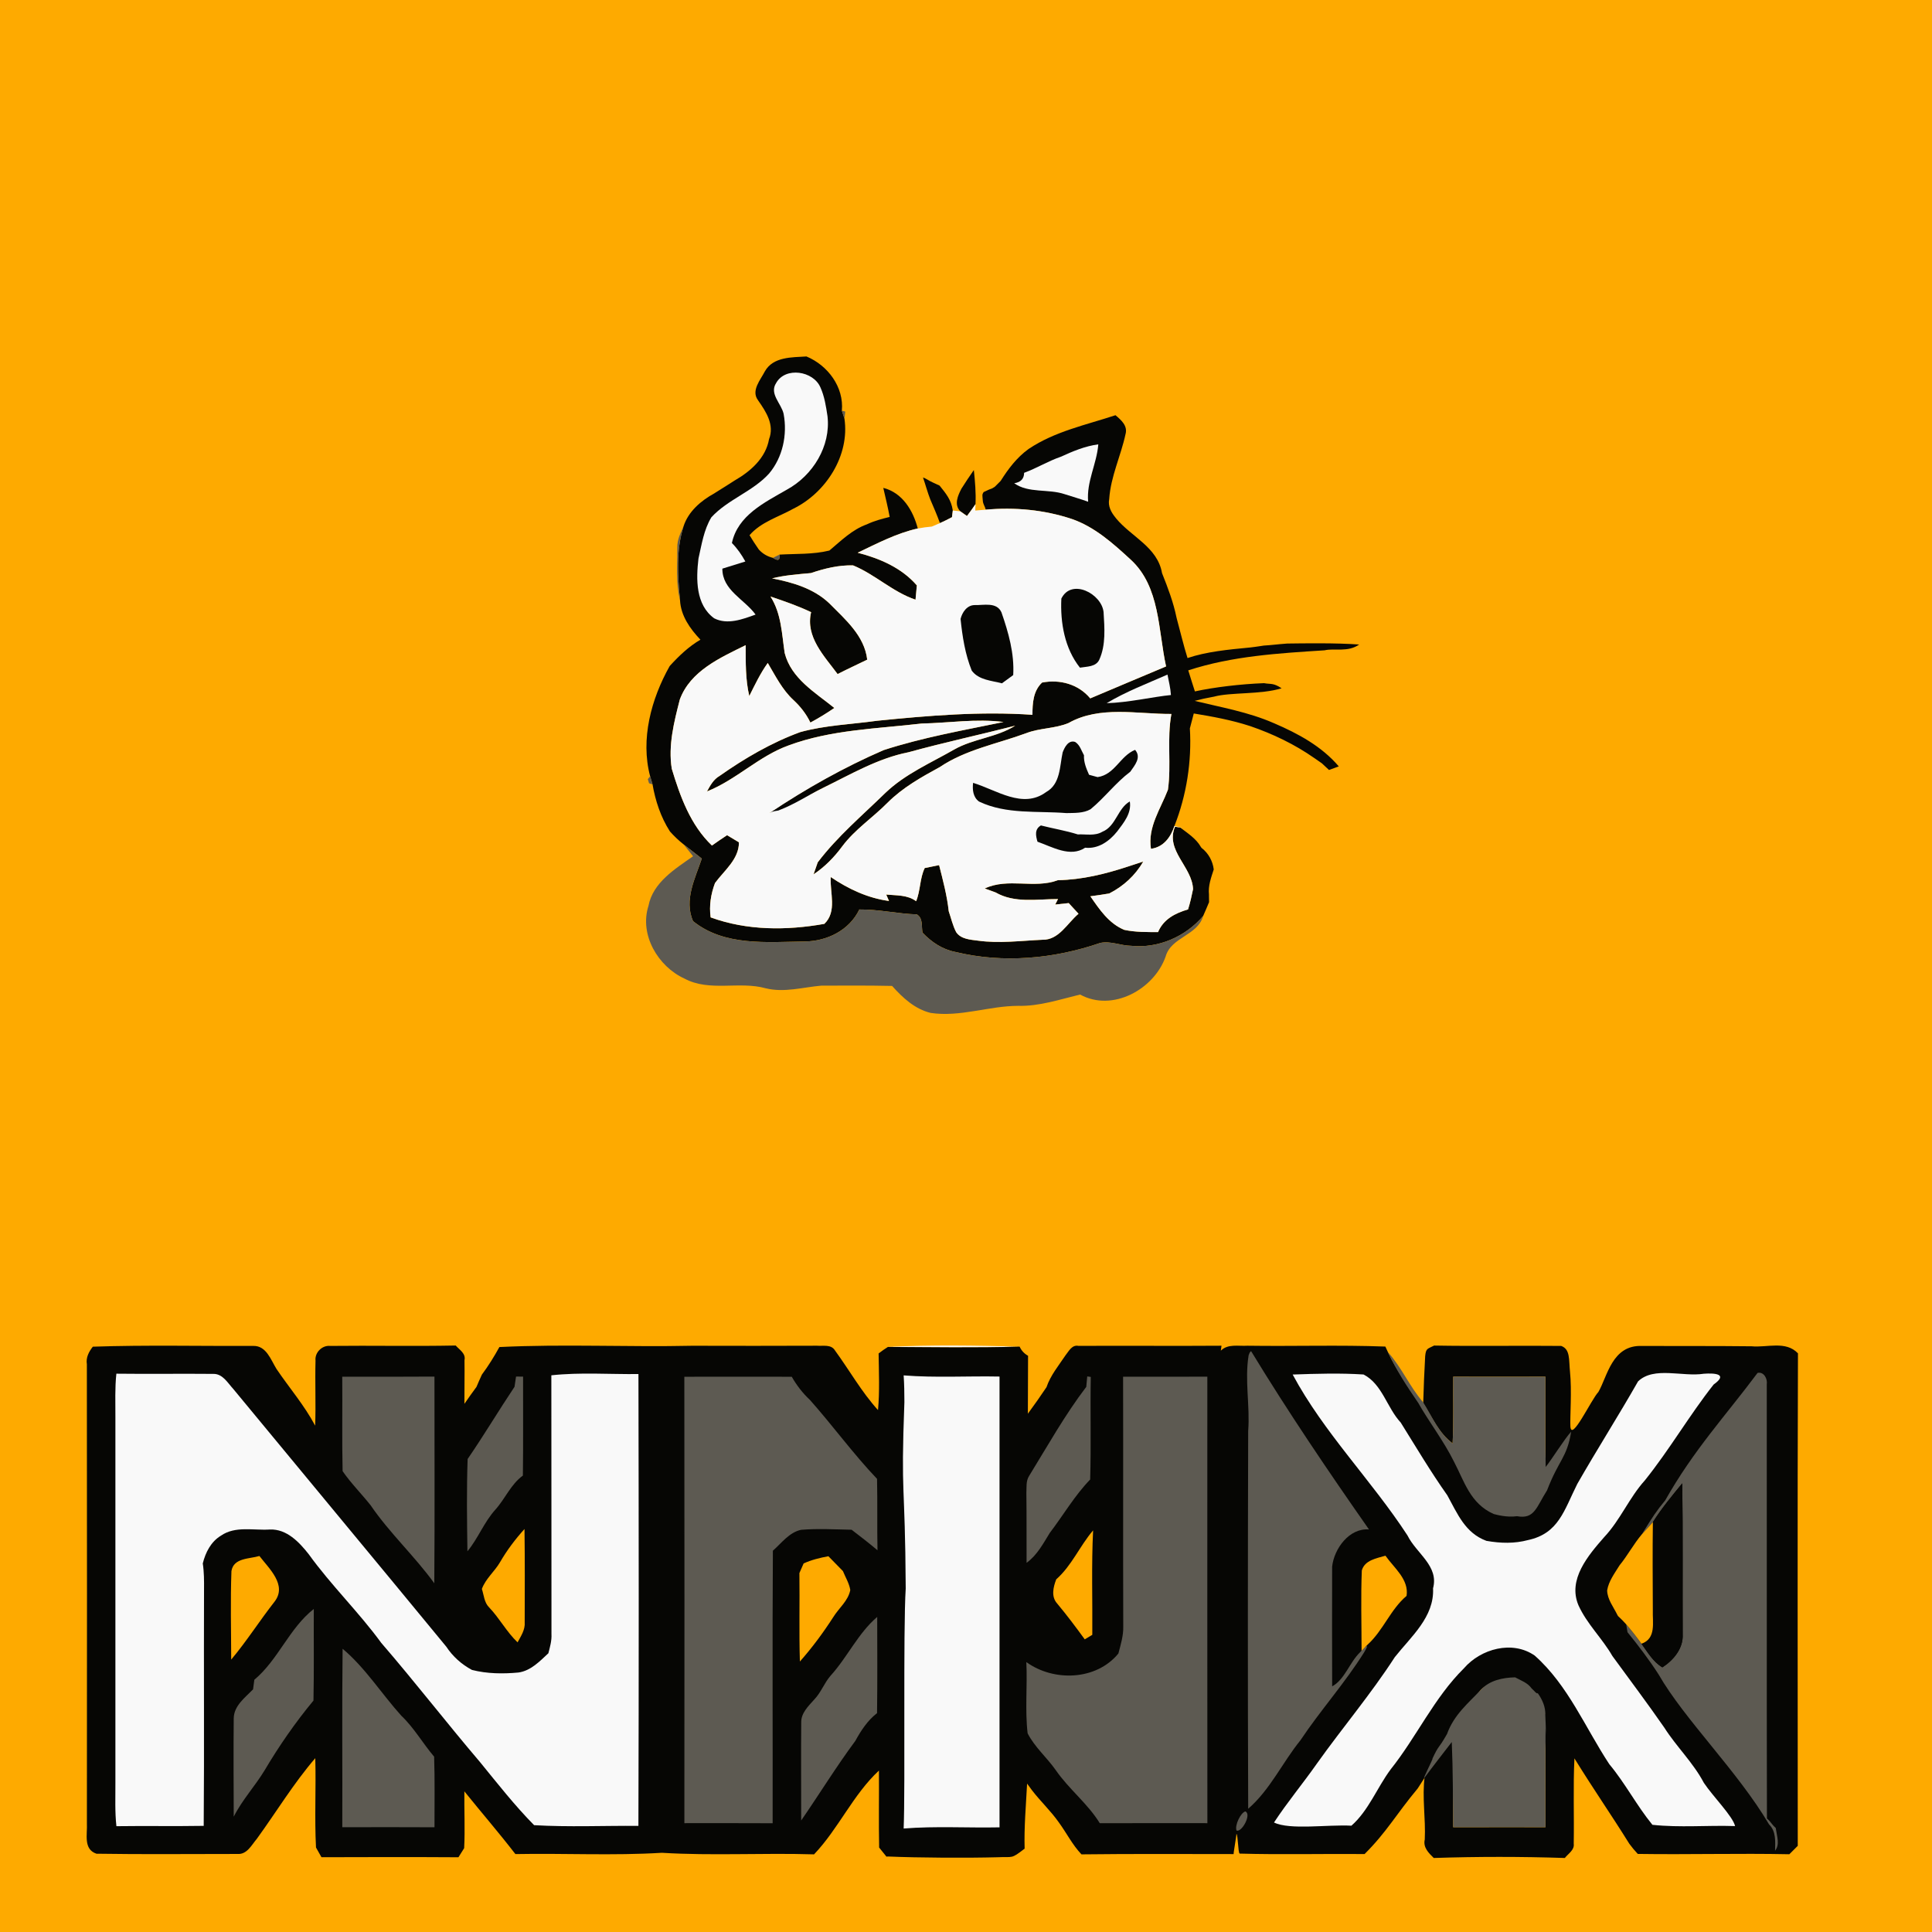 <?xml version="1.0" encoding="UTF-8" standalone="no"?>
<svg
   xmlns:dc="http://purl.org/dc/elements/1.1/"
   xmlns:cc="http://creativecommons.org/ns#"
   xmlns:rdf="http://www.w3.org/1999/02/22-rdf-syntax-ns#"
   xmlns:svg="http://www.w3.org/2000/svg"
   xmlns="http://www.w3.org/2000/svg"
   xmlns:sodipodi="http://sodipodi.sourceforge.net/DTD/sodipodi-0.dtd"
   xmlns:inkscape="http://www.inkscape.org/namespaces/inkscape"
   width="480pt"
   height="480pt"
   viewBox="0 0 480 480"
   version="1.1"
   id="svg2"
   inkscape:version="0.48.2 r9819"
   sodipodi:docname="nix_colordef.svg">
  <defs
     id="defs152" />
  <sodipodi:namedview
     pagecolor="#ffffff"
     bordercolor="#666666"
     borderopacity="1"
     objecttolerance="10"
     gridtolerance="10"
     guidetolerance="10"
     inkscape:pageopacity="0"
     inkscape:pageshadow="2"
     inkscape:window-width="1271"
     inkscape:window-height="838"
     id="namedview150"
     showgrid="false"
     inkscape:zoom="5.9032078"
     inkscape:cx="304.13772"
     inkscape:cy="71.154214"
     inkscape:window-x="0"
     inkscape:window-y="0"
     inkscape:window-maximized="0"
     inkscape:current-layer="svg2" />
  <path
     d=" M 0.00 0.00 L 480.00 0.00 L 480.00 480.00 L 0.00 480.00 L 0.00 0.00 Z"
     id="path4"
     fill="#feaa00" />
  <path
     fill="#060604"
     d=" M 190.04 92.24 C 192.12 88.60 196.74 88.80 200.36 88.56 C 205.68 90.77 209.70 96.17 209.16 102.04 C 209.32 102.53 209.64 103.51 209.80 104.01 C 211.15 113.16 205.21 122.42 197.10 126.39 C 193.40 128.46 189.08 129.67 186.22 132.97 C 186.92 134.14 187.66 135.28 188.44 136.40 C 188.47 136.44 188.53 136.52 188.56 136.56 C 189.49 137.58 190.65 138.26 192.04 138.60 C 193.33 139.46 193.87 139.19 193.65 137.79 C 197.79 137.55 202.01 137.78 206.06 136.78 C 208.97 134.34 211.72 131.58 215.38 130.27 C 215.41 130.26 215.48 130.23 215.51 130.21 C 217.27 129.39 219.15 128.89 221.04 128.43 C 220.59 126.01 220.00 123.62 219.45 121.21 C 224.23 122.42 226.86 126.85 228.02 131.30 C 222.73 132.48 217.94 135.01 213.09 137.32 C 218.59 138.75 223.99 141.05 227.79 145.44 C 227.68 146.62 227.57 147.81 227.46 148.99 C 221.80 147.08 217.42 142.72 211.95 140.47 C 208.38 140.36 204.83 141.24 201.46 142.38 C 198.23 142.67 194.98 142.91 191.82 143.69 C 196.94 144.69 202.15 146.19 206.04 149.89 C 209.99 153.89 214.77 157.93 215.46 163.89 C 213.01 165.09 210.53 166.22 208.10 167.47 C 204.78 162.98 200.06 158.22 201.52 152.09 C 198.26 150.54 194.85 149.35 191.43 148.21 C 194.13 152.43 194.24 157.45 194.95 162.23 C 196.57 168.59 202.55 172.05 207.29 175.89 C 205.37 177.21 203.39 178.42 201.34 179.52 C 200.32 177.39 198.87 175.53 197.14 173.93 C 194.35 171.36 192.66 167.93 190.75 164.71 C 188.91 167.27 187.56 170.12 186.16 172.93 C 185.18 168.79 185.28 164.52 185.26 160.29 C 178.94 163.41 171.52 166.68 168.90 173.79 C 167.47 179.37 165.97 185.20 166.90 190.99 C 168.99 197.89 171.53 204.96 176.88 210.07 C 178.11 209.19 179.37 208.33 180.64 207.50 C 181.37 207.94 182.85 208.83 183.59 209.27 C 183.60 213.48 179.94 216.26 177.64 219.39 C 176.62 222.11 176.15 225.02 176.56 227.92 C 185.58 231.22 195.46 231.20 204.81 229.53 C 208.03 226.46 206.14 221.77 206.40 217.90 C 210.74 220.85 215.62 223.15 220.87 223.84 L 220.18 222.25 C 222.71 222.50 225.44 222.29 227.61 223.90 C 228.71 221.25 228.49 218.26 229.75 215.66 C 230.94 215.42 232.13 215.18 233.32 214.94 C 234.28 218.71 235.29 222.50 235.71 226.39 C 236.31 228.13 236.70 229.95 237.56 231.59 C 238.75 233.34 241.06 233.45 242.96 233.70 C 248.29 234.44 253.65 233.72 258.98 233.48 C 263.09 233.58 265.17 229.35 267.96 227.02 C 267.14 226.14 266.33 225.26 265.52 224.37 C 264.69 224.46 263.01 224.64 262.17 224.73 L 262.86 223.37 C 257.67 223.36 252.09 224.46 247.35 221.72 C 246.68 221.48 245.33 220.98 244.66 220.74 C 250.42 218.01 257.01 220.88 262.83 218.68 C 268.79 218.58 274.64 217.14 280.27 215.28 C 281.21 214.97 283.09 214.36 284.03 214.05 C 282.07 217.49 279.10 220.19 275.59 221.98 C 274.04 222.26 272.46 222.46 270.90 222.68 C 273.16 225.95 275.48 229.43 279.32 231.02 C 282.07 231.61 284.90 231.57 287.71 231.58 C 289.08 228.35 291.97 226.88 295.17 225.94 C 295.69 224.29 296.07 222.60 296.41 220.91 C 296.20 215.32 289.45 211.33 291.93 205.39 C 292.26 205.44 292.90 205.55 293.23 205.60 C 295.07 207.02 297.16 208.33 298.34 210.40 L 298.45 210.57 L 298.60 210.72 C 300.24 212.00 301.31 213.95 301.55 216.01 C 300.90 218.04 300.13 220.08 300.37 222.26 L 300.37 222.73 L 300.39 224.14 C 299.90 225.28 299.44 226.44 298.92 227.57 C 294.57 232.70 287.75 235.68 281.02 234.98 C 278.45 234.95 275.90 233.72 273.35 234.27 C 261.88 238.22 249.22 239.39 237.37 236.51 C 234.16 235.90 231.41 234.05 229.20 231.71 C 228.89 230.17 229.39 228.12 227.78 227.18 C 223.00 227.03 218.30 225.90 213.50 225.96 C 211.01 231.13 205.53 233.82 199.96 233.91 C 190.60 234.03 179.96 235.15 172.17 228.84 C 169.91 223.53 172.69 218.32 174.36 213.31 C 172.86 212.14 171.35 210.97 169.86 209.80 C 168.64 208.84 167.51 207.77 166.48 206.61 C 166.46 206.58 166.42 206.53 166.40 206.50 C 164.16 203.01 162.82 198.92 162.12 194.87 C 161.97 194.36 161.67 193.35 161.52 192.85 C 159.08 183.63 161.80 173.65 166.35 165.54 C 166.38 165.50 166.44 165.42 166.47 165.38 C 168.71 162.93 171.14 160.61 174.02 158.93 C 171.45 156.22 169.15 153.00 168.95 149.13 C 168.37 143.03 167.94 136.74 169.81 130.81 C 171.00 127.07 174.15 124.40 177.48 122.57 C 177.52 122.54 177.59 122.50 177.63 122.47 C 178.35 122.02 179.79 121.12 180.51 120.66 L 180.60 120.61 L 180.70 120.54 L 182.41 119.45 C 182.44 119.43 182.52 119.38 182.55 119.36 C 186.49 117.09 190.25 113.80 191.07 109.10 C 192.44 105.59 190.36 102.34 188.42 99.58 C 188.40 99.55 188.36 99.48 188.34 99.45 C 186.52 97.07 188.95 94.38 190.04 92.24 Z"
     id="path6" />
  <path
     fill="#f9f9f9"
     d=" M 192.83 95.16 C 195.13 91.05 202.07 92.14 203.83 96.24 C 204.85 98.49 205.22 100.97 205.59 103.40 C 206.45 110.85 201.95 118.13 195.50 121.65 C 189.98 124.84 183.30 128.03 181.84 134.91 C 183.18 136.26 184.26 137.83 185.18 139.50 C 183.28 140.09 181.38 140.70 179.47 141.28 C 179.44 146.65 184.95 148.87 187.72 152.69 C 184.50 153.86 180.74 155.29 177.44 153.62 C 172.81 150.26 172.93 143.88 173.53 138.79 C 174.32 135.30 174.86 131.62 176.74 128.52 C 180.83 124.07 186.99 122.14 191.06 117.67 C 194.48 113.61 195.65 107.99 194.69 102.83 C 194.13 100.25 191.07 97.86 192.83 95.16 Z"
     id="path8" />
  <path
     fill="#5d5a52"
     d=" M 188.34 99.45 C 188.36 99.48 188.40 99.55 188.42 99.58 C 188.40 99.55 188.36 99.48 188.34 99.45 Z"
     id="path10" />
  <path
     fill="#5d5a52"
     d=" M 209.16 102.04 L 210.00 102.25 C 209.95 102.69 209.85 103.57 209.80 104.01 C 209.64 103.51 209.32 102.53 209.16 102.04 Z"
     id="path12" />
  <path
     d="m 255.59,111.52 c 6.49,-4.35 14.24,-5.95 21.55,-8.36 1.41,1.2 3.08,2.61 2.49,4.72 -1.16,5.4 -3.68,10.51 -4.05,16.1 -0.36,1.78 0.49,3.32 1.59,4.65 0.03,0.04 0.08,0.12 0.11,0.15 3.76,4.58 10.3,7.13 11.42,13.59 0.01,0.03 0.04,0.1 0.05,0.14 1.41,3.54 2.77,7.12 3.54,10.87 l 0.11,0.44 c 0.85,3.09 1.667,6.612 2.637,9.672 C 299.694,161.911 305.19,161.38 310.35,160.89 l 0.47,-0.05 1.136,-0.147 c 0.52,-0.1 1.524,-0.193 2.044,-0.303 1.911,-0.107 3.363,-0.323 5.791,-0.502 4.109,-0.055 12.245,-0.179 17.895,0.241 -2.829,1.998 -6.077,0.851 -8.607,1.441 -11.38,0.73 -22.94,1.41 -33.86,4.98 0.52,1.64 1.111,3.6 1.651,5.23 C 301.676,170.73 308.27,169.95 314.04,169.73 c 1.718,0.321 2.265,-0.129 4.371,1.273 -5.22,1.6 -12.665,0.948 -16.791,2.077 l -0.47,0.09 c -1.47,0.26 -2.91,0.58 -4.34,0.96 6.59,1.61 13.35,2.77 19.61,5.51 0.03,0.01 0.11,0.04 0.15,0.06 5.95,2.56 11.78,5.7 16.05,10.71 -0.82,0.29 -1.63,0.59 -2.43,0.89 -0.43,-0.4 -1.28,-1.2 -1.71,-1.6 -0.04,-0.03 -0.13,-0.1 -0.17,-0.13 l -1.65,-1.15 c -0.04,-0.03 -0.11,-0.08 -0.15,-0.1 -4.86,-3.4 -10.27,-5.99 -15.86,-7.91 -0.04,-0.01 -0.12,-0.04 -0.16,-0.05 -4.52,-1.47 -9.21,-2.33 -13.9,-3.1 -0.33,1.24 -0.66,2.47 -0.97,3.71 0.49,8.19 -0.82,16.6 -3.84,24.25 -0.93,2.79 -2.7,5.25 -5.83,5.66 -0.85,-5.37 2.4,-9.92 4.22,-14.67 0.88,-6.25 -0.29,-12.59 0.86,-18.83 -8.48,0.05 -17.78,-2.13 -25.55,2.25 -3.35,1.41 -7.1,1.21 -10.48,2.51 -7.22,2.67 -15.03,4.07 -21.5,8.43 -4.62,2.52 -9.26,5.12 -13.01,8.88 -3.65,3.7 -8.09,6.61 -11.23,10.81 -1.98,2.69 -4.34,5.12 -7.13,6.96 0.33,-0.99 0.67,-1.98 1.03,-2.97 4.89,-6.45 11.07,-11.65 16.83,-17.28 4.92,-4.7 11.27,-7.42 17.1,-10.77 4.77,-2.7 10.49,-2.97 15.13,-5.9 -8.81,2.26 -17.71,4.17 -26.49,6.59 -7.61,1.5 -14.33,5.48 -21.21,8.84 -4.03,1.97 -6.085,3.889 -10.295,5.499 -1.294,0.345 -2.515,0.913 -2.955,0.663 8.97,-5.99 18.4,-11.252 28.27,-15.532 9.71,-3.15 19.8,-4.92 29.78,-6.98 -6.76,-0.88 -13.58,0.24 -20.36,0.38 -11.07,1.3 -22.48,1.52 -33.04,5.44 -7.39,2.66 -13,8.54 -20.27,11.43 0.79,-1.45 1.6,-2.97 3.09,-3.83 6.23,-4.39 12.9,-8.28 20.07,-10.91 6.23,-1.72 12.74,-1.93 19.11,-2.82 12.81,-1.29 25.71,-2.37 38.59,-1.48 0,-2.86 0.17,-5.92 2.39,-8.01 4.44,-0.86 9.03,0.4 11.97,3.93 6.29,-2.64 12.55,-5.32 18.84,-7.94 -1.99,-8.98 -1.46,-19.79 -8.77,-26.51 -4.37,-4.02 -8.94,-8.15 -14.65,-10.12 -6.86,-2.29 -14.21,-2.97 -21.39,-2.31 -0.279,-1.124 -0.663,-1.231 -0.739,-2.389 -0.075,-1.147 -0.219,-1.332 0.207,-1.981 1.354,-0.646 1.492,-0.7 2.162,-0.94 l 0.62,-0.38 c 0.35,-0.35 1.05,-1.04 1.39,-1.39 0.03,-0.04 0.09,-0.11 0.12,-0.15 1.85,-2.93 3.98,-5.74 6.82,-7.8 0.02,-0.02 0.08,-0.06 0.11,-0.08 z"
     id="path14"
     inkscape:connector-curvature="0"
     style="fill:#060604"
     sodipodi:nodetypes="ccccccccccccccccccccccccccccccccccccccccccccccccccccccccccccccccccccccsccccccc" />
  <path
     fill="#5d5a52"
     d=" M 255.48 111.60 C 255.50 111.58 255.56 111.54 255.59 111.52 C 255.56 111.54 255.50 111.58 255.48 111.60 Z"
     id="path16" />
  <path
     fill="#f9f9f9"
     d=" M 263.55 113.48 C 266.53 112.12 269.58 110.83 272.87 110.40 C 272.49 115.25 269.89 119.71 270.35 124.66 C 268.41 123.95 266.42 123.40 264.46 122.76 C 260.41 121.41 255.50 122.59 251.98 120.06 C 253.61 119.81 254.43 118.95 254.44 117.47 C 257.56 116.33 260.40 114.56 263.55 113.48 Z"
     id="path18" />
  <path
     fill="#060604"
     d=" M 238.86 121.42 C 239.84 119.84 240.89 118.31 241.95 116.78 C 242.24 119.59 242.50 122.42 242.36 125.26 C 241.69 126.27 240.96 127.23 240.24 128.20 C 239.83 127.91 239.00 127.32 238.58 127.03 C 236.97 125.36 237.97 123.15 238.86 121.42 Z"
     id="path24" />
  <path
     fill="#5d5a52"
     d=" M 182.41 119.45 C 182.44 119.43 182.52 119.38 182.55 119.36 C 182.52 119.38 182.44 119.43 182.41 119.45 Z"
     id="path26" />
  <path
     fill="#5d5a52"
     d=" M 248.54 119.55 C 248.57 119.51 248.63 119.44 248.66 119.40 C 248.63 119.44 248.57 119.51 248.54 119.55 Z"
     id="path28" />
  <path
     fill="#5d5a52"
     d=" M 180.51 120.66 C 180.55 120.63 180.65 120.57 180.70 120.54 L 180.60 120.61 L 180.51 120.66 Z"
     id="path30" />
  <path
     d="m 229.32,118.636 c 0.434,0.087 1.14,0.576 1.732,0.884 1.095,0.57 1.488,0.678 2.386,1.128 1.64,2.05 2.882,3.513 3.282,6.183 -0.05,0.42 -0.15,1.25 -0.2,1.66 -0.98,0.53 -1.98,1.02 -2.99,1.47 -0.73,-2 -1.57,-3.95 -2.41,-5.9 -0.64,-1.62 -1.23,-3.794 -1.8,-5.424 z"
     id="path32"
     inkscape:connector-curvature="0"
     style="fill:#060604"
     sodipodi:nodetypes="cscccccc" />
  <path
     fill="#5d5a52"
     d=" M 177.48 122.57 C 177.52 122.54 177.59 122.50 177.63 122.47 C 177.59 122.50 177.52 122.54 177.48 122.57 Z"
     id="path34" />
  <path
     d="m 242.36,125.26 c -0.01,0.4 -0.04,1.19 -0.05,1.58 0.65,-0.05 1.94,-0.16 2.59,-0.21 7.18,-0.66 14.53,0.02 21.39,2.31 5.71,1.97 10.28,6.1 14.65,10.12 7.31,6.72 6.78,17.53 8.77,26.51 -6.29,2.62 -12.55,5.3 -18.84,7.94 -2.94,-3.53 -7.53,-4.79 -11.97,-3.93 -2.22,2.09 -2.39,5.15 -2.39,8.01 -12.88,-0.89 -25.78,0.19 -38.59,1.48 -6.37,0.89 -12.88,1.1 -19.11,2.82 -7.17,2.63 -13.84,6.52 -20.07,10.91 -1.49,0.86 -2.3,2.38 -3.09,3.83 7.27,-2.89 12.88,-8.77 20.27,-11.43 10.56,-3.92 21.97,-4.14 33.04,-5.44 6.78,-0.14 13.6,-1.26 20.36,-0.38 -9.98,2.06 -20.07,3.83 -29.78,6.98 -9.87,4.28 -19.264,9.577 -28.234,15.567 0.44,0.25 -0.831,-0.14 2.065,-0.556 4.21,-1.61 7.119,-3.671 11.149,-5.641 6.88,-3.36 13.6,-7.34 21.21,-8.84 8.78,-2.42 17.68,-4.33 26.49,-6.59 -4.64,2.93 -10.36,3.2 -15.13,5.9 -5.83,3.35 -12.18,6.07 -17.1,10.77 -5.76,5.63 -11.94,10.83 -16.83,17.28 -0.36,0.99 -0.7,1.98 -1.03,2.97 2.79,-1.84 5.15,-4.27 7.13,-6.96 3.14,-4.2 7.58,-7.11 11.23,-10.81 3.75,-3.76 8.39,-6.36 13.01,-8.88 6.47,-4.36 14.28,-5.76 21.5,-8.43 3.38,-1.3 7.13,-1.1 10.48,-2.51 7.77,-4.38 17.07,-2.2 25.55,-2.25 -1.15,6.24 0.02,12.58 -0.86,18.83 -1.82,4.75 -5.07,9.3 -4.22,14.67 3.13,-0.41 4.9,-2.87 5.83,-5.66 0.51,0.12 1.53,0.36 2.04,0.47 l -0.59,-0.09 c -0.33,-0.05 -0.97,-0.16 -1.3,-0.21 -2.48,5.94 4.27,9.93 4.48,15.52 -0.34,1.69 -0.72,3.38 -1.24,5.03 -3.2,0.94 -6.09,2.41 -7.46,5.64 -2.81,-0.01 -5.64,0.03 -8.39,-0.56 -3.84,-1.59 -6.16,-5.07 -8.42,-8.34 1.56,-0.22 3.14,-0.42 4.69,-0.7 3.51,-1.79 6.48,-4.49 8.44,-7.93 -0.94,0.31 -2.82,0.92 -3.76,1.23 -5.63,1.86 -11.48,3.3 -17.44,3.4 -5.82,2.2 -12.41,-0.67 -18.17,2.06 0.67,0.24 2.02,0.74 2.69,0.98 4.74,2.74 10.32,1.64 15.51,1.65 l -0.69,1.36 c 0.84,-0.09 2.52,-0.27 3.35,-0.36 0.81,0.89 1.62,1.77 2.44,2.65 -2.79,2.33 -4.87,6.56 -8.98,6.46 -5.33,0.24 -10.69,0.96 -16.02,0.22 -1.9,-0.25 -4.21,-0.36 -5.4,-2.11 -0.86,-1.64 -1.25,-3.46 -1.85,-5.2 -0.42,-3.89 -1.43,-7.68 -2.39,-11.45 -1.19,0.24 -2.38,0.48 -3.57,0.72 -1.26,2.6 -1.04,5.59 -2.14,8.24 -2.17,-1.61 -4.9,-1.4 -7.43,-1.65 l 0.69,1.59 c -5.25,-0.69 -10.13,-2.99 -14.47,-5.94 -0.26,3.87 1.63,8.56 -1.59,11.63 -9.35,1.67 -19.23,1.69 -28.25,-1.61 -0.41,-2.9 0.06,-5.81 1.08,-8.53 2.3,-3.13 5.96,-5.91 5.95,-10.12 -0.74,-0.44 -2.22,-1.33 -2.95,-1.77 -1.27,0.83 -2.53,1.69 -3.76,2.57 -5.35,-5.11 -7.89,-12.18 -9.98,-19.08 -0.93,-5.79 0.57,-11.62 2,-17.2 2.62,-7.11 10.04,-10.38 16.36,-13.5 0.02,4.23 -0.08,8.5 0.9,12.64 1.4,-2.81 2.75,-5.66 4.59,-8.22 1.91,3.22 3.6,6.65 6.39,9.22 1.73,1.6 3.18,3.46 4.2,5.59 2.05,-1.1 4.03,-2.31 5.95,-3.63 -4.74,-3.84 -10.72,-7.3 -12.34,-13.66 -0.71,-4.78 -0.82,-9.8 -3.52,-14.02 3.42,1.14 6.83,2.33 10.09,3.88 -1.46,6.13 3.26,10.89 6.58,15.38 2.43,-1.25 4.91,-2.38 7.36,-3.58 -0.69,-5.96 -5.47,-10 -9.42,-14 -3.89,-3.7 -9.1,-5.2 -14.22,-6.2 3.16,-0.78 6.41,-1.02 9.64,-1.31 3.37,-1.14 6.92,-2.02 10.49,-1.91 5.47,2.25 9.85,6.61 15.51,8.52 0.11,-1.18 0.22,-2.37 0.33,-3.55 -3.8,-4.39 -9.2,-6.69 -14.7,-8.12 4.85,-2.31 9.64,-4.84 14.93,-6.02 1.16,-0.21 2.32,-0.38 3.5,-0.48 0.5,-0.22 1.51,-0.64 2.01,-0.86 1.01,-0.45 2.01,-0.94 2.99,-1.47 0.05,-0.41 0.15,-1.24 0.2,-1.66 l 1.86,0.2 c 0.42,0.29 1.25,0.88 1.66,1.17 0.72,-0.97 1.45,-1.93 2.12,-2.94 z"
     id="path36"
     inkscape:connector-curvature="0"
     style="fill:#f9f9f9"
     sodipodi:nodetypes="ccccccccccccccccccccccccccccccccccccccccccccccccccccccccccccccccccccccccccccccccccccccccccccccccc" />
  <path
     fill="#5d5a52"
     d=" M 277.17 128.63 C 277.20 128.67 277.25 128.75 277.28 128.78 C 277.25 128.75 277.20 128.67 277.17 128.63 Z"
     id="path38" />
  <path
     fill="#5d5a52"
     d=" M 215.38 130.27 C 215.41 130.26 215.48 130.23 215.51 130.21 C 215.48 130.23 215.41 130.26 215.38 130.27 Z"
     id="path40" />
  <path
     fill="#5d5a52"
     d=" M 168.28 135.99 C 168.23 134.13 169.06 132.45 169.81 130.81 C 167.94 136.74 168.37 143.03 168.95 149.13 C 167.87 144.83 168.29 140.37 168.28 135.99 Z"
     id="path42" />
  <path
     fill="#5d5a52"
     d=" M 188.44 136.40 C 188.47 136.44 188.53 136.52 188.56 136.56 C 188.53 136.52 188.47 136.44 188.44 136.40 Z"
     id="path44" />
  <path
     fill="#5d5a52"
     d=" M 192.04 138.60 C 192.44 138.40 193.25 137.99 193.65 137.79 C 193.87 139.19 193.33 139.46 192.04 138.60 Z"
     id="path46" />
  <path
     fill="#5d5a52"
     d=" M 288.70 142.37 C 288.71 142.40 288.74 142.47 288.75 142.51 C 288.74 142.47 288.71 142.40 288.70 142.37 Z"
     id="path48" />
  <path
     fill="#060604"
     d=" M 263.69 148.72 C 266.19 143.61 273.68 147.47 274.18 152.07 C 274.41 155.97 274.78 160.20 273.13 163.87 C 272.29 165.73 270.00 165.58 268.31 165.88 C 264.50 161.10 263.40 154.68 263.69 148.72 Z"
     id="path50" />
  <path
     fill="#060604"
     d=" M 238.65 153.78 C 239.05 152.13 240.25 150.34 242.15 150.33 C 244.41 150.40 247.63 149.50 248.81 152.14 C 250.55 157.14 252.04 162.36 251.73 167.72 C 250.80 168.40 249.86 169.08 248.93 169.77 C 246.33 169.08 243.17 168.97 241.43 166.62 C 239.78 162.54 239.10 158.13 238.65 153.78 Z"
     id="path52" />
  <path
     fill="#5d5a52"
     d=" M 292.29 153.38 C 292.32 153.49 292.38 153.71 292.40 153.82 L 292.29 153.38 Z"
     id="path54" />
  <path
     fill="#5d5a52"
     d=" M 310.35 160.89 C 310.47 160.88 310.71 160.86 310.82 160.84 L 310.35 160.89 Z"
     id="path58" />
  <path
     fill="#5d5a52"
     d=" M 166.35 165.54 C 166.38 165.50 166.44 165.42 166.47 165.38 C 166.44 165.42 166.38 165.50 166.35 165.54 Z"
     id="path62" />
  <path
     d="m 274.95,174.7 c 4.77,-2.87 10.03,-4.86 15.11,-7.1 0.36,1.97 0.714,3.08 0.854,5.08 C 286.605,173.089 280.22,174.58 274.95,174.7 z"
     id="path64"
     inkscape:connector-curvature="0"
     style="fill:#f9f9f9"
     sodipodi:nodetypes="cccc" />
  <path
     fill="#5d5a52"
     d=" M 301.15 173.17 L 301.62 173.08 C 301.50 173.10 301.26 173.14 301.15 173.17 Z"
     id="path66" />
  <path
     fill="#5d5a52"
     d=" M 316.42 179.64 C 316.45 179.65 316.53 179.68 316.57 179.70 C 316.53 179.68 316.45 179.65 316.42 179.64 Z"
     id="path68" />
  <path
     fill="#5d5a52"
     d=" M 310.49 180.36 C 310.53 180.37 310.61 180.40 310.65 180.41 C 310.61 180.40 310.53 180.37 310.49 180.36 Z"
     id="path70" />
  <path
     fill="#060604"
     d=" M 264.01 186.95 C 264.47 185.70 265.42 183.78 267.11 184.33 C 268.30 185.07 268.66 186.49 269.31 187.64 C 269.22 189.36 269.89 190.95 270.57 192.49 C 271.10 192.64 272.16 192.92 272.69 193.07 C 276.99 192.46 278.26 187.82 282.01 186.30 C 283.65 188.19 281.91 190.15 280.81 191.74 C 277.18 194.47 274.45 198.17 270.95 201.05 C 269.16 202.08 266.95 201.96 264.95 202.01 C 257.68 201.43 250.04 202.38 243.25 199.15 C 241.74 198.07 241.57 196.19 241.76 194.50 C 247.55 196.24 254.10 201.08 259.90 196.79 C 263.48 194.81 263.26 190.40 264.01 186.95 Z"
     id="path72" />
  <path
     fill="#5d5a52"
     d=" M 326.51 188.32 C 326.55 188.34 326.62 188.39 326.66 188.42 C 326.62 188.39 326.55 188.34 326.51 188.32 Z"
     id="path74" />
  <path
     fill="#5d5a52"
     d=" M 328.31 189.57 C 328.35 189.60 328.44 189.67 328.48 189.70 C 328.44 189.67 328.35 189.60 328.31 189.57 Z"
     id="path76" />
  <path
     fill="#5d5a52"
     d=" M 161.52 192.85 C 161.67 193.35 161.97 194.36 162.12 194.87 L 161.26 194.61 L 160.95 193.58 L 161.52 192.85 Z"
     id="path78" />
  <path
     fill="#060604"
     d=" M 273.87 206.65 C 277.27 205.30 277.64 200.84 280.70 199.12 C 281.17 202.07 279.19 204.39 277.55 206.58 C 275.61 209.01 272.84 210.97 269.60 210.61 C 265.90 213.10 261.43 210.40 257.76 209.12 C 257.33 207.63 256.99 206.01 258.61 205.08 C 261.65 205.86 264.77 206.36 267.78 207.31 C 269.81 207.21 272.02 207.76 273.87 206.65 Z"
     id="path80" />
  <path
     fill="#5d5a52"
     d=" M 166.40 206.50 C 166.42 206.53 166.46 206.58 166.48 206.61 C 166.46 206.58 166.42 206.53 166.40 206.50 Z"
     id="path82" />
  <path
     fill="#5d5a52"
     d=" M 169.86 209.80 C 171.35 210.97 172.86 212.14 174.36 213.31 C 172.69 218.32 169.91 223.53 172.17 228.84 C 179.96 235.15 190.60 234.03 199.96 233.91 C 205.53 233.82 211.01 231.13 213.50 225.96 C 218.30 225.90 223.00 227.03 227.78 227.18 C 229.39 228.12 228.89 230.17 229.20 231.71 C 231.41 234.05 234.16 235.90 237.37 236.51 C 249.22 239.39 261.88 238.22 273.35 234.27 C 275.90 233.72 278.45 234.95 281.02 234.98 C 287.75 235.68 294.57 232.70 298.92 227.57 C 297.55 232.47 290.96 232.76 289.59 237.67 C 286.73 245.80 276.39 251.51 268.35 247.09 C 263.29 248.31 258.24 250.03 252.97 249.90 C 245.68 249.91 238.54 252.75 231.24 251.66 C 227.31 250.72 224.25 247.88 221.64 244.95 C 215.78 244.83 209.91 244.85 204.05 244.88 C 199.47 245.28 194.85 246.67 190.25 245.54 C 183.64 243.69 176.31 246.49 170.04 243.12 C 163.48 240.12 158.81 232.23 161.11 225.07 C 162.21 219.26 167.70 215.89 172.19 212.74 C 171.40 211.76 170.62 210.78 169.86 209.80 Z"
     id="path84" />
  <path
     fill="#5d5a52"
     d=" M 298.34 210.40 C 298.41 210.48 298.54 210.64 298.60 210.72 L 298.45 210.57 L 298.34 210.40 Z"
     id="path86" />
  <path
     fill="#5d5a52"
     d=" M 300.37 222.26 C 300.37 222.38 300.37 222.61 300.37 222.73 L 300.37 222.26 Z"
     id="path88" />
  <path
     fill="#f9f9f9"
     d=" M 220.60 334.64 C 231.44 334.10 242.38 334.29 253.24 334.56 C 242.36 334.89 231.48 334.70 220.60 334.64 Z"
     id="path90" />
  <path
     d="m 253.24,334.56 0.08,0 c 0.44,0.98 1.14,1.74 2.1,2.28 -0.02,4.8 -0.04,9.59 -0.05,14.39 1.59,-2.16 3.14,-4.36 4.63,-6.59 1,-2.95 3.01,-5.35 4.71,-7.9 0.83,-1.02 1.6,-2.7 3.24,-2.36 11.84,-0.07 23.69,0.05 35.53,-0.04 -0.04,0.31 -0.12,0.92 -0.17,1.23 1.78,-1.77 4.38,-1.08 6.63,-1.23 11.41,0.17 22.84,-0.22 34.25,0.21 0.16,0.35 0.48,1.04 0.64,1.39 2.19,4.67 5.3,8.83 8.2,13.07 2.73,3.71 4.66,7.97 7.71,11.45 0.15,0.53 0.45,1.58 0.61,2.1 30.832,0.353 25.285,-2.154 22.67,1.9 -0.14,-7.48 -0.03,-14.96 -0.07,-22.43 -7.64,0.02 -15.27,0.02 -22.9,0 -0.06,5.52 0.13,11.05 -0.15,16.58 -3.46,-2.59 -5.066,-6.436 -7.306,-9.976 0.1,-3.71 0.276,-7.984 0.486,-11.694 0.194,-2.019 0.59,-1.78 2.22,-2.64 10.52,0.19 21.05,-0.02 31.57,0.09 2.292,0.828 1.881,3.379 2.193,6.414 0.484,4.713 -0.015,11.135 0.096,13.545 0.21,4.068 5.137,-6.575 6.951,-8.509 2.23,-3.801 3.378,-11.767 10.87,-11.44 9.06,0.03 18.13,-0.02 27.2,0.08 3.86,0.37 8.47,-1.45 11.52,1.75 -0.15,40.79 -0.05,81.58 -0.05,122.36 -0.7,0.69 -1.4,1.39 -2.09,2.09 -12.55,-0.26 -25.11,0.11 -37.66,-0.08 -0.76,-0.81 -1.46,-1.65 -2.11,-2.54 -4.792,-7.689 -8.403,-12.759 -13.63,-21.2 -0.33,7.06 -0.05,14.14 -0.17,21.2 0.22,1.59 -1.37,2.46 -2.21,3.55 -10.84,-0.36 -21.73,-0.36 -32.57,0 -1.27,-1.25 -2.69,-2.62 -2.23,-4.59 0.26,-5.19 -0.711,-10.53 -0.021,-15.64 1.92,-3.21 3.871,-6.69 6.941,-9 0.31,7.19 0.06,14.39 0.14,21.59 7.64,-0.03 15.29,-0.01 22.93,-0.01 -0.05,-6.33 0.02,-12.66 0.01,-18.98 0.03,-3.1 -1.38,-6.25 -0.12,-9.26 -2.16,-2.49 -4.25,-5.05 -6.17,-7.72 -3.27,0.18 -7.2,-0.76 -9.78,1.83 -2.841,3.717 -6.173,6.959 -7.342,11.183 -4.349,6.604 -3.611,6.054 -8.34,13.32 -5.372,6.442 -7.691,10.817 -13.198,16.297 -10.35,-0.09 -20.71,0.18 -31.05,-0.11 -0.41,-0.33 -0.384,-4.576 -0.794,-4.906 0.04,0.36 -0.736,4.666 -0.696,5.026 -12.6,-0.01 -25.2,-0.08 -37.8,0.07 -2.25,-2.36 -3.7,-5.31 -5.61,-7.92 -2,-2.86 -4.57,-5.25 -6.69,-8.01 -0.3,-0.41 -0.91,-1.24 -1.21,-1.65 -0.27,5.29 -0.772,10.861 -0.612,16.161 -3.48,2.68 -2.755,1.947 -6.805,2.137 -7.48,0.2 -19.618,0.138 -27.183,-0.188 l -0.34,0.04 c -0.46,-0.56 -1.36,-1.69 -1.82,-2.26 -0.13,-6.37 0,-12.75 -0.05,-19.13 -6.45,6.01 -10.05,14.45 -16.12,20.82 -12.6,-0.39 -25.24,0.38 -37.81,-0.39 -12.1,0.74 -24.26,0.09 -36.39,0.32 -4.09,-5.3 -8.48,-10.37 -12.68,-15.59 -0.06,4.7 0.19,9.42 -0.05,14.12 -0.35,0.56 -1.06,1.7 -1.42,2.26 -11.34,-0.07 -22.68,-0.05 -34.03,-0.01 -0.34,-0.6 -1.02,-1.81 -1.36,-2.41 -0.39,-7.39 0.03,-14.81 -0.18,-22.2 -5.39,6.26 -9.68,13.37 -14.52,20.04 -1.3,1.52 -2.44,3.93 -4.8,3.76 -11.68,-0.01 -23.37,0.13 -35.05,-0.06 -3.32,-1.12 -2.22,-4.86 -2.37,-7.52 0.02,-38.02 0.04,-76.05 -0.01,-114.08 -0.27,-1.68 0.49,-3.09 1.48,-4.37 13.29,-0.45 26.59,-0.13 39.88,-0.19 3.23,-0.08 4.35,3.47 5.76,5.73 3.18,4.71 6.93,9.03 9.6,14.08 0.2,-5.39 -0.06,-10.78 0.09,-16.17 -0.22,-1.99 1.64,-3.85 3.63,-3.64 10.4,-0.12 20.8,0.11 31.2,-0.1 0.93,1.07 2.56,1.96 2.18,3.66 0.06,3.61 -0.04,7.22 -0.02,10.83 0.98,-1.42 1.97,-2.83 3,-4.21 0.43,-1.03 0.88,-2.04 1.34,-3.05 1.62,-2.17 3.05,-4.48 4.35,-6.85 15.95,-0.78 31.96,0.03 47.92,-0.32 10.33,0.02 20.67,0.04 31,-0.01 1.51,0.13 3.51,-0.41 4.46,1.18 3.59,4.91 6.58,10.28 10.69,14.81 0.43,-4.68 0.21,-9.38 0.15,-14.07 0.75,-0.58 1.51,-1.12 2.31,-1.62 10.88,0.06 21.76,0.25 32.64,-0.08 z"
     id="path92"
     inkscape:connector-curvature="0"
     style="fill:#060604"
     sodipodi:nodetypes="cccccccccccccccccccccccscccccccccccccccccccccccccccccccccccccccccccccccccccccccccccccccccccccccc" />
  <path
     style="fill:#5d5a52"
     d="m 310.82,335.67 c 9.203,15.136 19.148,29.811 29.3,44.32 -4.882,-0.407 -8.659,4.748 -9.155,9.221 -0.04,9.919 -0.008,19.84 0.005,29.759 3.131,-1.682 4.327,-5.99 6.959,-8.491 1.291,-1.517 2.489,-2.436 1.013,-0.009 -4.768,7.653 -10.851,14.391 -15.843,21.884 -4.498,5.546 -7.528,12.295 -12.989,17.026 -0.123,-31.292 -0.095,-62.594 -0.003,-93.881 0.484,-6.255 -0.911,-12.577 0.112,-18.793 l 0.258,-0.651 0.344,-0.385 0,0 z"
     id="path96"
     inkscape:connector-curvature="0" />
  <path
     d="m 344.83,335.94 c 3.4,3.77 5.434,8.646 8.764,12.476 2.24,3.54 3.846,7.604 7.306,10.194 0.28,-5.53 0.09,-11.06 0.15,-16.58 7.63,0.02 15.26,0.02 22.9,0 0.04,7.47 -0.07,14.95 0.07,22.43 1.38,-1.66 4.832,-7.217 6.332,-8.757 -1.059,6.54 -3.03,6.868 -5.989,14.566 -2.687,4.221 -3.103,7.231 -7.47,6.428 -2.525,0.356 -5.042,-0.359 -5.764,-0.538 -5.87,-2.59 -7.317,-8.135 -9.915,-13.058 -2.523,-5.112 -6.455,-10.245 -8.837,-14.527 -2.9,-4.24 -5.357,-7.965 -7.547,-12.635 z"
     id="path98"
     inkscape:connector-curvature="0"
     style="fill:#5d5a52"
     sodipodi:nodetypes="ccccccccccccc" />
  <path
     fill="#f9f9f9"
     d=" M 28.91 341.29 C 36.93 341.39 44.95 341.26 52.97 341.34 C 55.32 341.27 56.57 343.59 57.97 345.10 C 75.58 366.45 93.29 387.73 110.87 409.10 C 112.49 411.55 114.67 413.51 117.26 414.89 C 121.03 415.85 124.97 415.89 128.83 415.53 C 131.90 415.08 134.08 412.75 136.24 410.75 C 136.65 409.18 137.10 407.60 137.01 405.97 C 136.98 384.54 137.02 363.12 136.98 341.69 C 144.16 340.91 151.42 341.46 158.62 341.38 C 158.70 378.80 158.73 416.21 158.61 453.63 C 149.98 453.57 141.30 453.96 132.70 453.46 C 127.88 448.58 123.62 443.13 119.28 437.81 C 110.96 428.05 103.12 417.89 94.73 408.18 C 89.13 400.50 82.26 393.86 76.70 386.14 C 74.34 383.13 71.22 379.85 67.08 380.00 C 63.02 380.28 58.47 379.04 54.88 381.54 C 52.41 383.03 51.05 385.71 50.38 388.43 C 50.71 390.58 50.71 392.77 50.69 394.95 C 50.61 414.51 50.77 434.07 50.61 453.63 C 43.38 453.75 36.15 453.61 28.92 453.71 C 28.53 450.15 28.68 446.56 28.67 442.99 C 28.67 412.65 28.67 382.32 28.67 351.98 C 28.68 348.41 28.53 344.84 28.91 341.29 Z"
     id="path102" />
  <path
     style="fill:#f9f9f9"
     d="m 321.16,341.5 c 5.858,-0.209 11.812,-0.388 17.622,-0.01 4.66,2.425 5.782,8.242 9.226,11.941 3.789,6.071 7.439,12.229 11.572,18.073 2.559,4.647 4.434,9.357 9.714,11.317 3.551,0.624 7.008,0.699 10.336,-0.194 7.616,-1.638 8.942,-7.359 12.249,-13.958 4.906,-8.571 10.21,-16.896 15.097,-25.473 3.965,-3.798 11.054,-1.055 16.356,-1.896 2.686,-0.19 6.13,0.041 2.417,2.683 -6.052,7.664 -10.964,16.196 -17.096,23.824 -3.918,4.341 -6.084,9.84 -10.119,14.114 -3.967,4.536 -9.075,10.479 -6.376,16.893 2.093,4.651 5.924,8.237 8.442,12.624 4.307,5.913 8.721,11.761 12.886,17.775 3.009,4.744 7.182,8.703 9.834,13.727 2.281,3.414 7.192,8.31 7.758,10.746 -6.844,-0.232 -13.713,0.423 -20.539,-0.315 -3.904,-4.776 -6.754,-10.315 -10.707,-15.059 -5.993,-9.085 -10.249,-19.645 -18.538,-26.986 -5.539,-3.864 -13.389,-1.7 -17.593,3.168 -7.408,7.335 -11.752,17.029 -18.205,25.117 -3.378,4.543 -5.453,10.195 -9.737,13.979 -5.999,-0.319 -15.274,1.126 -19.235,-0.795 3.301,-5.036 7.179,-9.678 10.634,-14.605 6.344,-8.92 13.429,-17.276 19.38,-26.48 4.025,-5.103 9.846,-9.967 9.501,-17.093 1.49,-5.581 -4.143,-8.646 -6.354,-13.14 C 340.74,367.756 328.935,355.985 321.16,341.5 z"
     id="path104"
     inkscape:connector-curvature="0"
     sodipodi:nodetypes="ccccccccccccccccccccccccccccc" />
  <path
     d="m 436.66,341.1 c 1.57,-0.38 2.52,1.49 2.29,2.84 0.04,35.95 -0.04,71.91 0.04,107.86 1.01,0.84 1.174,1.478 2.184,2.338 0.323,2.263 1.066,4.092 -0.164,5.672 0.04,-2.27 0.29,-4.81 -1.49,-6.54 -7.839,-13.267 -21.021,-26.064 -27.45,-37.27 -2.35,-3.66 -4.99,-7.11 -7.72,-10.48 -0.08,-0.49 -0.25,-1.47 -0.33,-1.96 1.35,1.54 2.6,3.16 3.8,4.82 1.54,2.11 2.88,4.51 5.2,5.87 2.76,-1.79 5.23,-4.72 5.04,-8.21 -0.06,-12.5 0.08,-25.01 -0.11,-37.51 -2.56,3.11 -5.14,6.23 -7.3,9.64 -0.9,1.03 -1.84,2.03 -2.75,3.04 2.787,-4.514 3.576,-5.729 5.83,-8.47 7.061,-12.509 14.995,-21.006 22.93,-31.64 z"
     id="path106"
     inkscape:connector-curvature="0"
     style="fill:#5d5a52"
     sodipodi:nodetypes="ccccccccccccccccc" />
  <path
     fill="#5d5a52"
     d=" M 85.03 342.04 C 92.67 342.04 100.31 342.07 107.94 342.01 C 107.93 359.13 108.03 376.24 107.90 393.36 C 103.00 386.59 96.79 380.89 92.08 373.98 C 89.81 371.12 87.20 368.52 85.12 365.50 C 84.94 357.68 85.10 349.86 85.03 342.04 Z"
     id="path108" />
  <path
     fill="#5d5a52"
     d=" M 128.21 342.00 C 128.64 342.00 129.52 342.02 129.96 342.02 C 129.93 350.21 130.02 358.41 129.91 366.60 C 126.88 368.81 125.51 372.37 123.06 375.08 C 120.25 378.19 118.79 382.21 116.13 385.42 C 116.02 377.78 115.92 370.13 116.18 362.49 C 120.22 356.61 123.87 350.47 127.83 344.55 C 127.93 343.91 128.11 342.63 128.21 342.00 Z"
     id="path110" />
  <path
     fill="#5d5a52"
     d=" M 170.02 342.05 C 178.92 342.04 187.81 342.03 196.71 342.05 C 197.93 344.18 199.42 346.13 201.22 347.80 C 206.92 354.21 211.98 361.21 217.90 367.42 C 218.03 373.33 217.89 379.25 218.01 385.16 C 215.92 383.39 213.75 381.72 211.58 380.06 C 207.39 379.98 203.19 379.73 199.02 380.08 C 196.06 380.72 194.18 383.37 192.02 385.27 C 191.87 407.83 192.00 430.41 191.96 452.98 C 184.65 452.94 177.34 452.96 170.03 452.96 C 170.05 415.99 170.07 379.02 170.02 342.05 Z"
     id="path112" />
  <path
     style="fill:#f9f9f9"
     d="m 224.51,341.71 c 7.927,0.63 15.881,0.13 23.82,0.29 0,37.333 0,74.667 0,112 -7.939,0.16 -15.893,-0.34 -23.82,0.29 0.422,-10.056 -0.144,-49.594 0.513,-59.644 -0.157,-27.506 -1.243,-21.926 -0.329,-46.323 4.9e-4,-2.206 -0.037,-4.412 -0.184,-6.614 z"
     id="path114"
     inkscape:connector-curvature="0"
     sodipodi:nodetypes="cccccccc" />
  <path
     fill="#5d5a52"
     d=" M 270.12 341.97 L 271.00 342.09 C 270.85 350.58 271.10 359.08 270.85 367.58 C 266.98 371.58 264.18 376.44 260.82 380.84 C 259.16 383.52 257.67 386.38 255.05 388.28 C 255.02 382.52 255.08 376.75 255.00 371.00 C 255.08 369.55 254.85 367.97 255.68 366.69 C 260.27 359.23 264.56 351.54 269.88 344.56 C 269.94 343.91 270.06 342.61 270.12 341.97 Z"
     id="path116" />
  <path
     fill="#5d5a52"
     d=" M 279.03 342.04 C 286.01 342.03 292.98 342.06 299.96 342.03 C 299.96 379.01 299.94 415.98 299.97 452.96 C 291.06 452.96 282.15 452.94 273.24 452.97 C 270.21 448.05 265.55 444.51 262.29 439.77 C 260.09 436.63 257.05 434.06 255.31 430.64 C 254.63 424.78 255.28 418.83 254.99 412.94 C 261.78 417.85 272.35 417.53 277.86 410.81 C 278.44 408.58 279.14 406.35 279.07 404.03 C 279.00 383.37 279.08 362.71 279.03 342.04 Z"
     id="path118" />
  <path
     d=" M 410.65 378.17 C 412.81 374.76 415.39 371.64 417.95 368.53 C 418.14 381.03 418.00 393.54 418.06 406.04 C 418.25 409.53 415.78 412.46 413.02 414.25 C 410.70 412.89 409.36 410.49 407.82 408.38 C 411.55 407.07 410.53 403.07 410.64 400.01 C 410.61 392.73 410.55 385.45 410.65 378.17 Z"
     id="path122"
     fill="#060604" />
  <path
     fill="#feaa00"
     d=" M 407.90 381.21 C 408.81 380.20 409.75 379.20 410.65 378.17 C 410.55 385.45 410.61 392.73 410.64 400.01 C 410.53 403.07 411.55 407.07 407.82 408.38 C 406.62 406.72 405.37 405.10 404.02 403.56 C 403.38 402.83 402.70 402.15 401.99 401.50 L 401.82 401.20 C 400.87 399.25 399.35 397.38 399.29 395.14 C 399.67 392.80 401.17 390.86 402.38 388.89 C 404.38 386.45 405.86 383.62 407.90 381.21 Z"
     id="path124" />
  <path
     fill="#feaa00"
     d=" M 262.42 392.38 C 266.28 388.98 268.27 384.08 271.58 380.22 C 271.15 388.86 271.45 397.52 271.38 406.17 C 270.91 406.45 269.97 407.01 269.50 407.29 C 267.30 404.26 265.05 401.27 262.65 398.39 C 261.10 396.69 261.68 394.29 262.42 392.38 Z"
     id="path126" />
  <path
     fill="#feaa00"
     d=" M 124.24 388.11 C 125.95 385.15 128.02 382.41 130.31 379.88 C 130.42 387.60 130.37 395.32 130.36 403.04 C 130.51 404.90 129.43 406.47 128.59 408.04 C 125.86 405.44 124.10 402.04 121.50 399.33 C 120.29 398.12 120.23 396.31 119.72 394.77 C 120.67 392.18 122.89 390.44 124.24 388.11 Z"
     id="path128" />
  <path
     fill="#feaa00"
     d=" M 57.50 390.34 C 58.03 387.01 61.93 387.34 64.45 386.58 C 66.87 389.74 71.40 393.80 68.21 397.93 C 64.51 402.64 61.31 407.72 57.44 412.32 C 57.43 404.99 57.23 397.66 57.50 390.34 Z"
     id="path130" />
  <path
     fill="#feaa00"
     d=" M 199.66 388.43 C 201.61 387.54 203.71 387.03 205.81 386.64 C 207.01 387.87 208.21 389.10 209.42 390.33 C 210.05 391.88 210.98 393.35 211.25 395.04 C 210.72 397.76 208.40 399.52 207.01 401.79 C 204.52 405.65 201.78 409.36 198.73 412.80 C 198.50 405.47 198.71 398.14 198.61 390.82 C 198.87 390.22 199.40 389.03 199.66 388.43 Z"
     id="path132" />
  <path
     fill="#feaa00"
     d=" M 338.34 390.17 C 339.07 387.59 342.03 387.16 344.21 386.51 C 346.35 389.56 350.08 392.38 349.46 396.49 C 345.45 399.87 343.67 405.07 339.79 408.59 C 339.41 408.98 338.65 409.74 338.28 410.12 C 338.28 403.47 338.07 396.81 338.34 390.17 Z"
     id="path134" />
  <path
     fill="#5d5a52"
     d=" M 63.19 417.33 C 69.14 412.35 71.83 404.57 77.96 399.74 C 77.92 407.33 78.04 414.91 77.88 422.50 C 73.38 427.93 69.36 433.73 65.76 439.80 C 63.37 443.76 60.16 447.19 58.07 451.35 C 58.04 443.21 57.99 435.06 58.07 426.93 C 58.11 423.78 60.88 421.77 62.87 419.72 C 62.95 419.12 63.11 417.93 63.19 417.33 Z"
     id="path138" />
  <path
     fill="#5d5a52"
     d=" M 206.35 416.33 C 210.54 411.72 213.16 405.81 217.94 401.72 C 217.95 409.68 218.01 417.65 217.90 425.62 C 215.55 427.45 213.92 429.93 212.51 432.51 C 207.76 438.92 203.58 445.73 199.05 452.30 C 199.06 444.19 198.99 436.08 199.06 427.97 C 199.00 425.60 200.83 423.89 202.28 422.26 C 203.97 420.52 204.77 418.15 206.35 416.33 Z"
     id="path140" />
  <path
     fill="#5d5a52"
     d=" M 85.12 409.63 C 90.75 414.35 94.77 420.79 99.69 426.25 C 102.87 429.26 105.03 433.12 107.86 436.44 C 108.06 442.28 107.93 448.13 107.95 453.98 C 100.31 453.93 92.67 453.96 85.04 453.97 C 85.10 439.19 84.94 424.41 85.12 409.63 Z"
     id="path142" />
  <path
     style="fill:#5d5a52"
     d="m 367.91,419.83 c 2.159,-2.359 5.446,-3.033 8.511,-3.099 1.462,0.791 3.109,1.335 4.105,2.751 0.502,0.414 1.376,1.57 1.501,1.145 1.143,1.6 2.004,3.485 1.897,5.493 0.075,1.682 0.155,3.364 0.168,5.048 -0.08,-0.715 -0.125,-2.804 -0.111,-0.974 0.002,7.922 -0.058,15.844 -0.011,23.766 -7.643,0 -15.287,-0.02 -22.93,0.01 -0.078,-7.056 -0.044,-14.116 -0.352,-21.167 -1.464,1.924 -5.341,6.866 -6.748,8.838 -0.844,1.001 2.363,-5.101 1.926,-4.675 1.761,-3.771 1.332,-2.083 3.644,-6.164 1.742,-4.831 5.34,-7.701 8.399,-10.972 z"
     id="path144"
     inkscape:connector-curvature="0"
     sodipodi:nodetypes="cccccccccccccc" />
  <path
     d="m 309.4,450.04 c 1.64,0.68 -0.91,5.314 -2.19,4.744 -0.5,-1.29 1.06,-4.454 2.19,-4.744 z"
     id="path148"
     inkscape:connector-curvature="0"
     style="fill:#5d5a52"
     sodipodi:nodetypes="ccc" />
</svg>
